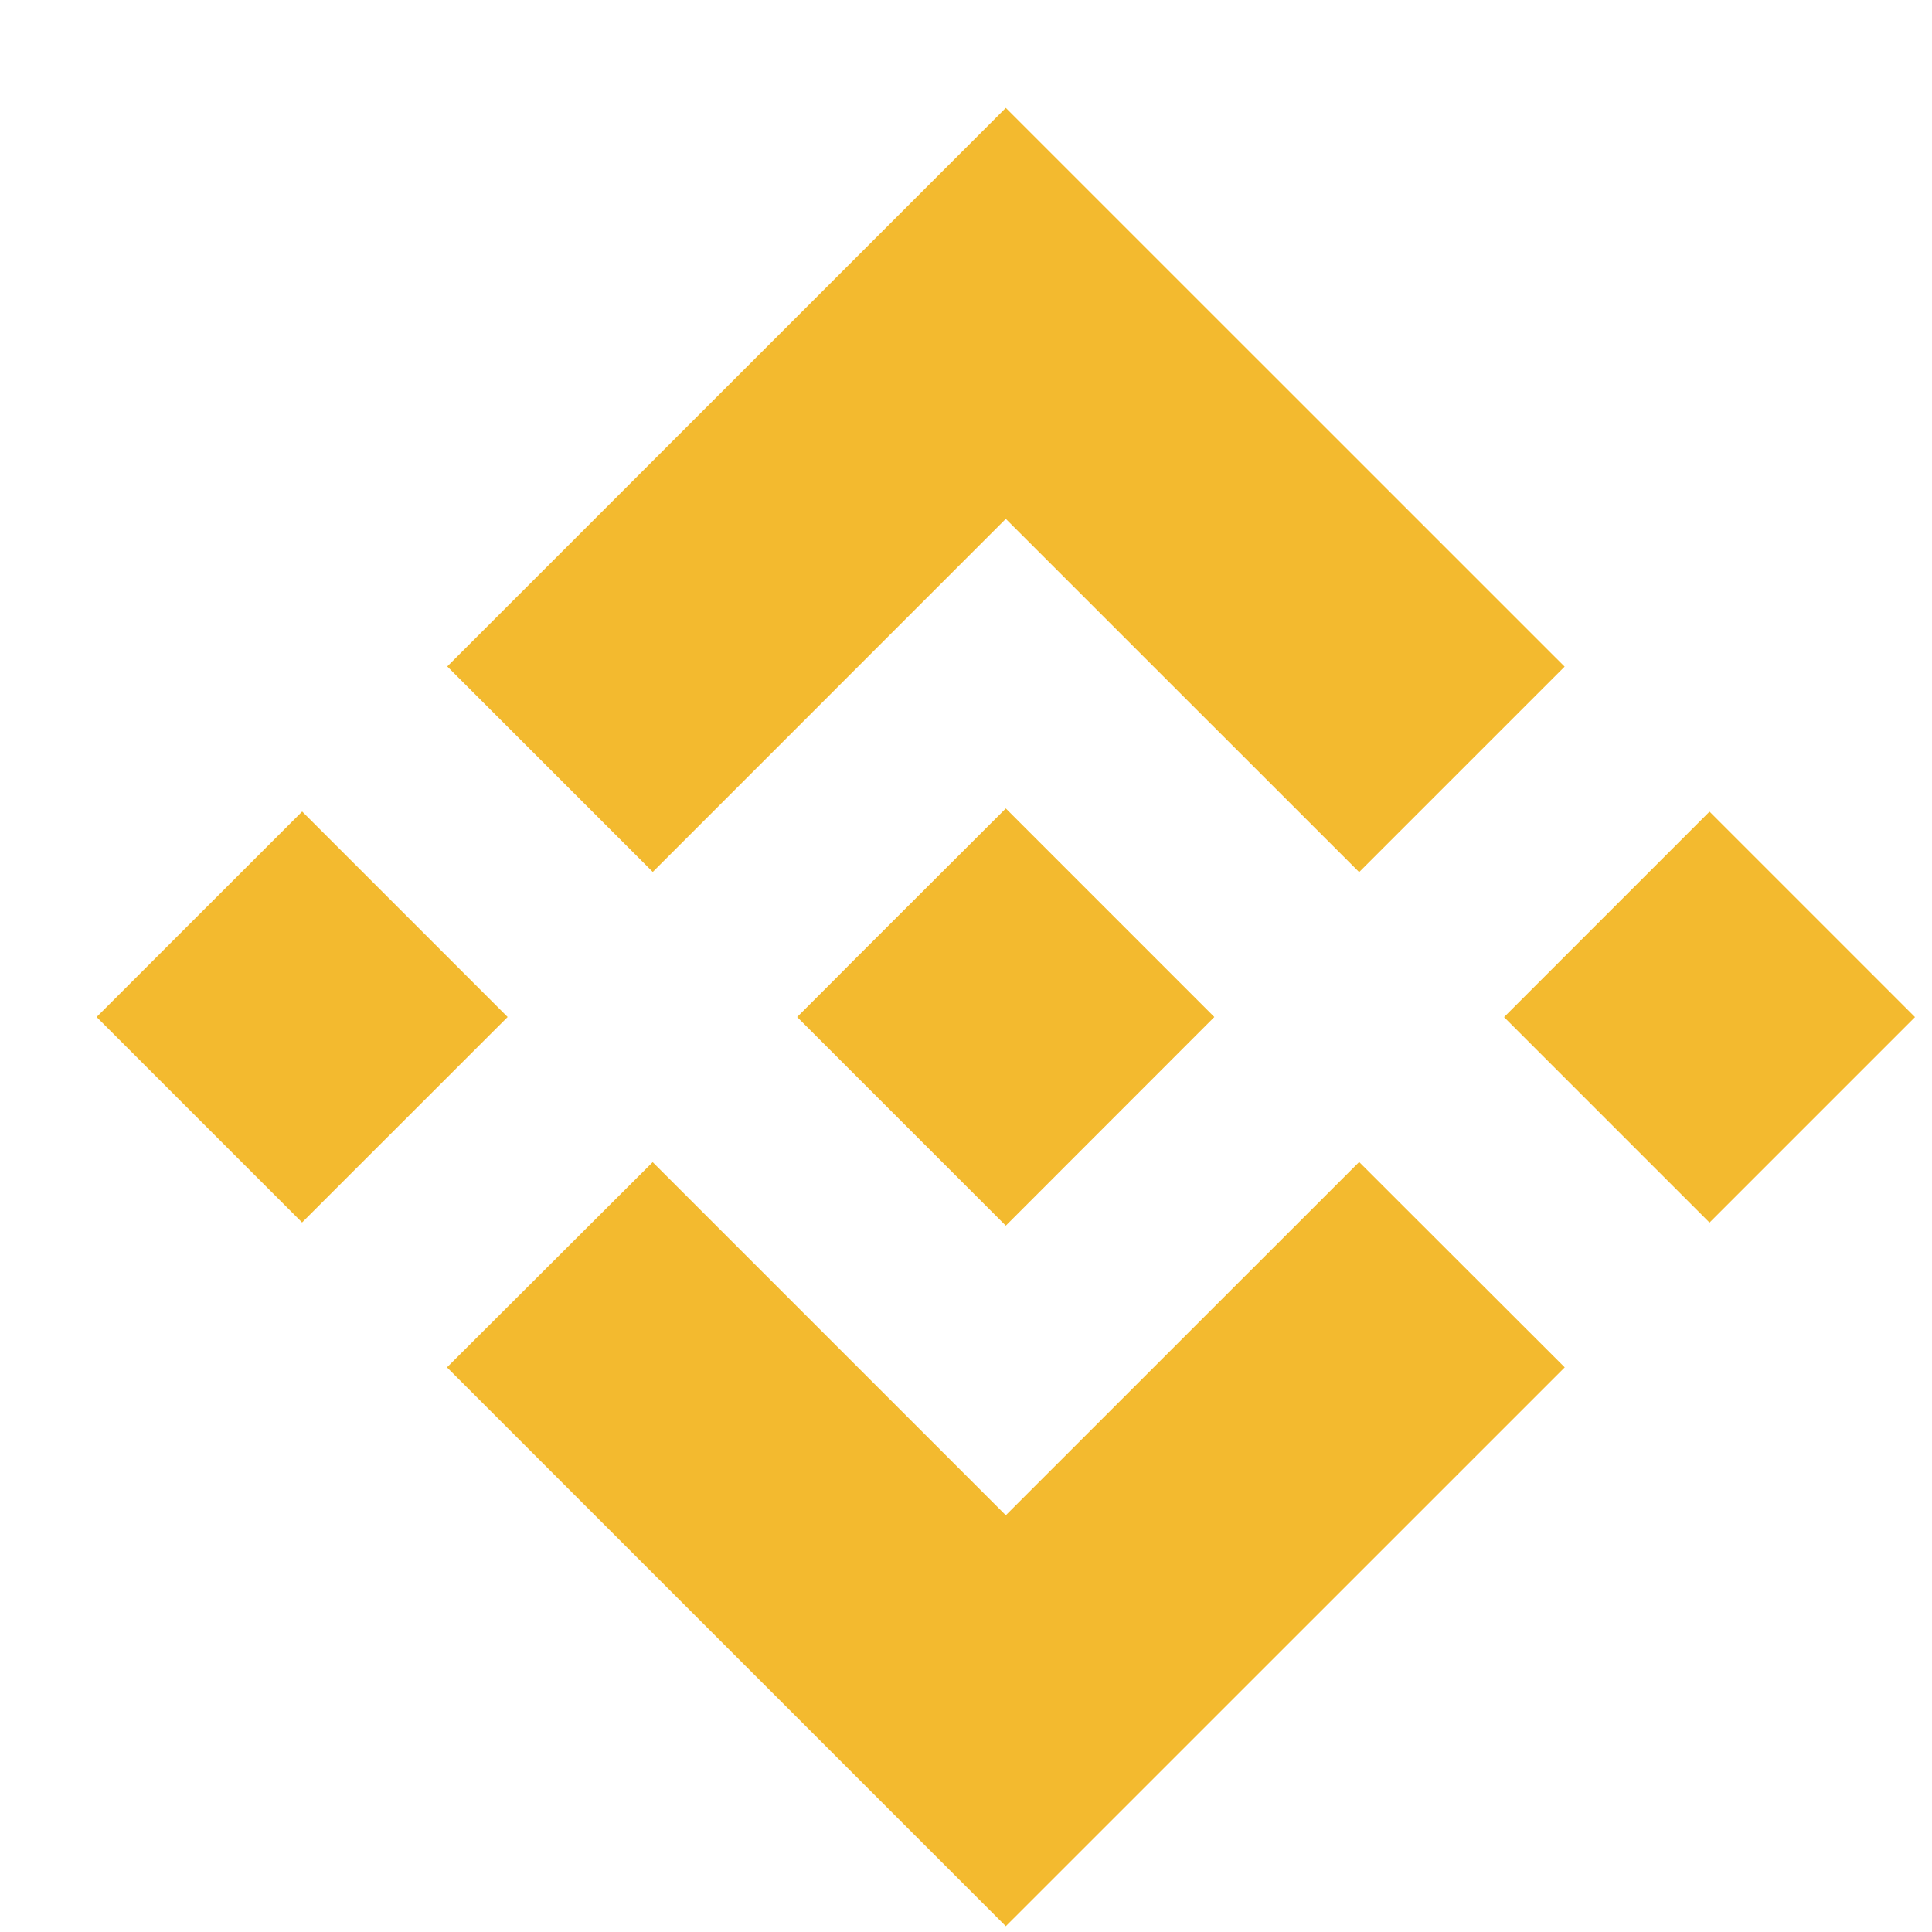 <svg width="20" height="20" viewBox="0 0 20 20" fill="none" xmlns="http://www.w3.org/2000/svg">
<g clipPath="url(#clip0_625_3288)">
<path d="M6.757 9.027L10.412 5.371L14.07 9.028L16.197 6.901L10.412 1.117L4.63 6.899L6.757 9.026L6.757 9.027ZM1 10.528L3.128 8.401L5.255 10.528L3.127 12.655L1 10.528ZM6.757 12.031L10.412 15.686L14.07 12.029L16.198 14.155L16.197 14.156L10.412 19.94L4.63 14.158L4.627 14.155L6.757 12.03L6.757 12.031ZM15.57 10.529L17.697 8.402L19.824 10.529L17.697 12.656L15.57 10.529Z" fill="#F3BA2F"/>
<path d="M12.569 10.527H12.57L10.412 8.369L8.816 9.963L8.633 10.147L8.255 10.525L8.252 10.528L8.255 10.531L10.412 12.688L12.57 10.529L12.571 10.528L12.569 10.527" fill="#F3BA2F"/>
</g>
<defs>
<clipPath id="clip0_625_3288">
<rect width="20" height="20" fill="white" transform="translate(0 -0.001)"/>
</clipPath>
</defs>
</svg>
